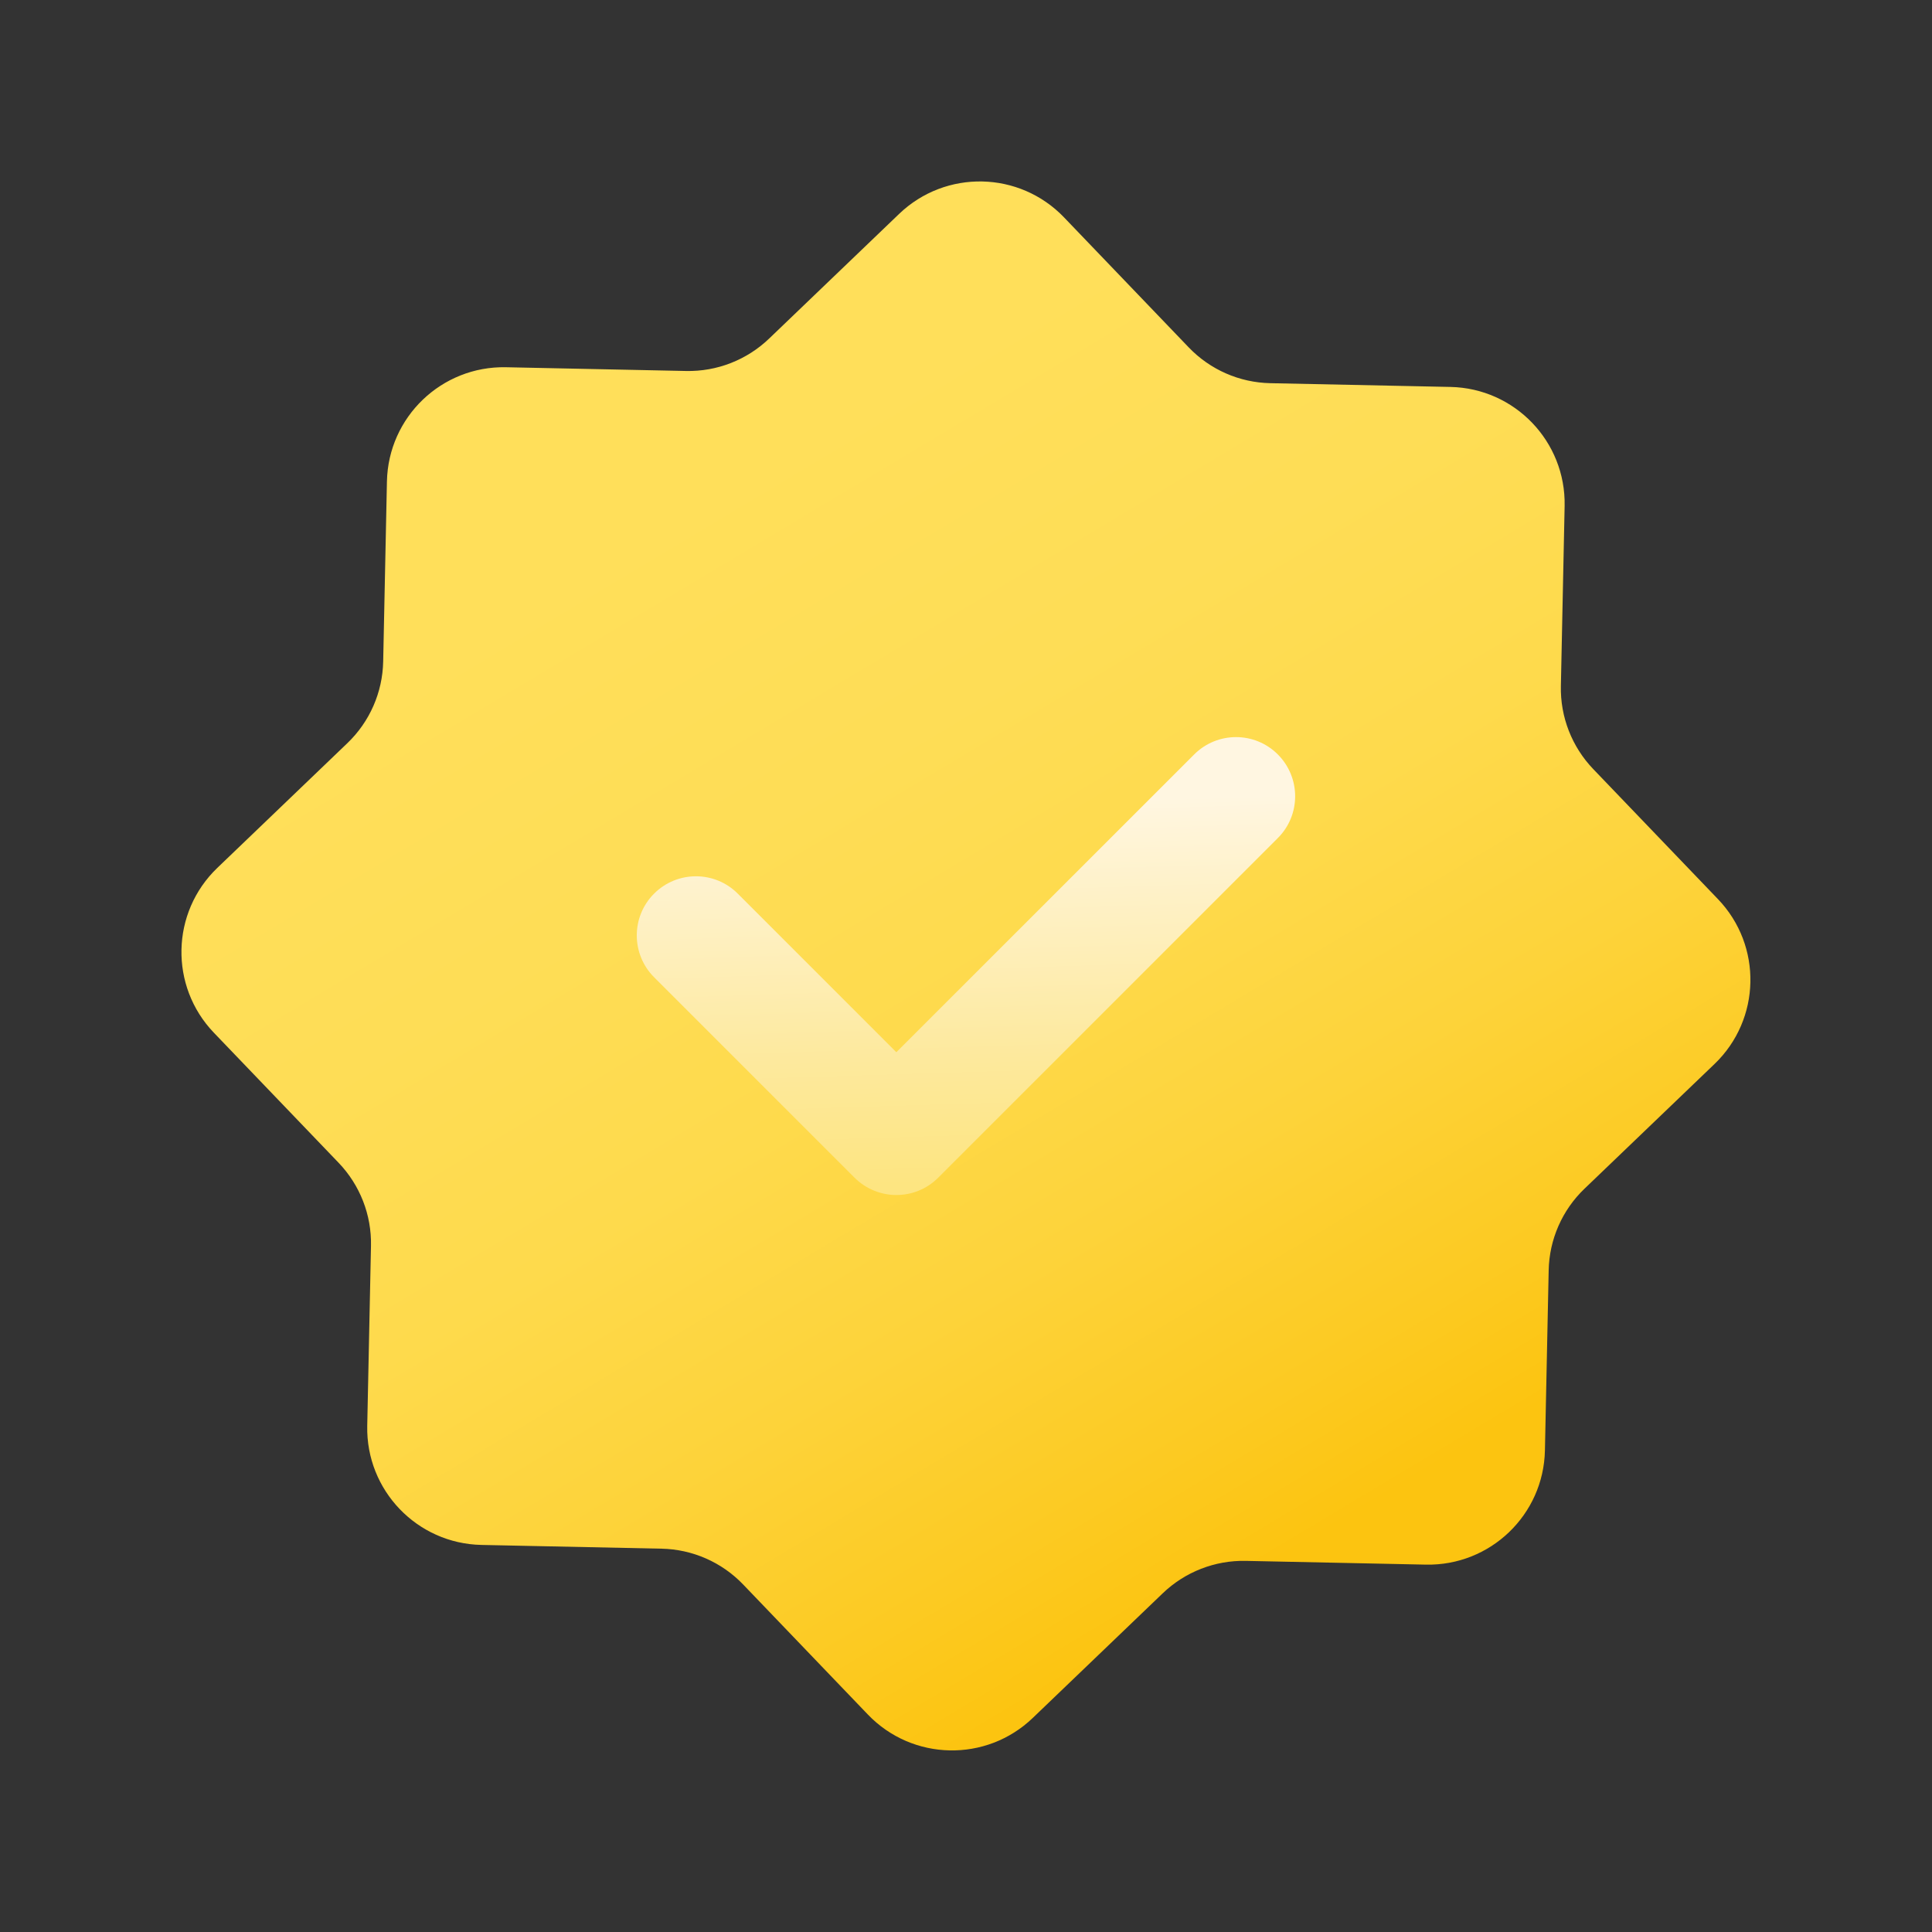 <svg xmlns="http://www.w3.org/2000/svg" viewBox="0 0 283.46 283.46" width="283.46" height="283.46"><rect x="0" y="0" width="283.46" height="283.46" fill="#333333" stroke="none"/><defs><linearGradient id="a" x1="179.04" x2="51.4" y1="259.79" y2="29.56" gradientTransform="rotate(-1.87 132.549 -723.508)" gradientUnits="userSpaceOnUse"><stop offset=".14" stop-color="#fcc410"/><stop offset=".22" stop-color="#fcca22"/><stop offset=".35" stop-color="#fdd33a"/><stop offset=".49" stop-color="#feda4c"/><stop offset=".64" stop-color="#fedd56"/><stop offset=".82" stop-color="#ffdf5a"/></linearGradient><linearGradient id="b" x1="143.17" x2="140.79" y1="173.43" y2="96.49" gradientUnits="userSpaceOnUse"><stop offset="0" stop-color="#fde581"/><stop offset=".24" stop-color="#fde99d"/><stop offset=".72" stop-color="#fff6e1"/></linearGradient></defs><path fill="url(#a)" d="M53.88,209.21l.55-26.42c.1-4.54-1.62-8.93-4.76-12.2l-18.29-19.07c-6.54-6.82-6.31-17.65,.51-24.19l19.07-18.29c3.28-3.14,5.17-7.45,5.26-11.99l.55-26.42c.2-9.45,8.02-16.94,17.46-16.75l26.42,.55c4.54,.1,8.93-1.62,12.2-4.76l19.07-18.29c6.82-6.54,17.65-6.31,24.19,.51l18.29,19.07c3.14,3.28,7.45,5.17,11.99,5.26l26.42,.55c9.45,.2,16.94,8.02,16.75,17.46l-.55,26.42c-.1,4.54,1.62,8.93,4.76,12.2l18.29,19.07c6.54,6.82,6.31,17.65-.51,24.19l-19.07,18.29c-3.28,3.14-5.17,7.45-5.26,11.99l-.55,26.42c-.2,9.45-8.02,16.94-17.46,16.75l-26.42-.55c-4.54-.1-8.93,1.62-12.2,4.76l-19.07,18.29c-6.82,6.54-17.65,6.31-24.19-.51l-18.29-19.07c-3.14-3.28-7.45-5.17-11.99-5.26l-26.42-.55c-9.45-.2-16.94-8.02-16.75-17.46Z"/><path fill="url(#b)" d="M131.52,175.33c-2.22,0-4.44-.85-6.14-2.54l-29.41-29.41c-3.39-3.39-3.39-8.89,0-12.27,3.39-3.39,8.89-3.39,12.27,0l23.27,23.27,43.7-43.69c3.39-3.39,8.89-3.39,12.27,0,3.39,3.39,3.39,8.89,0,12.27l-49.83,49.83c-1.69,1.7-3.92,2.54-6.14,2.54Z"/></svg>